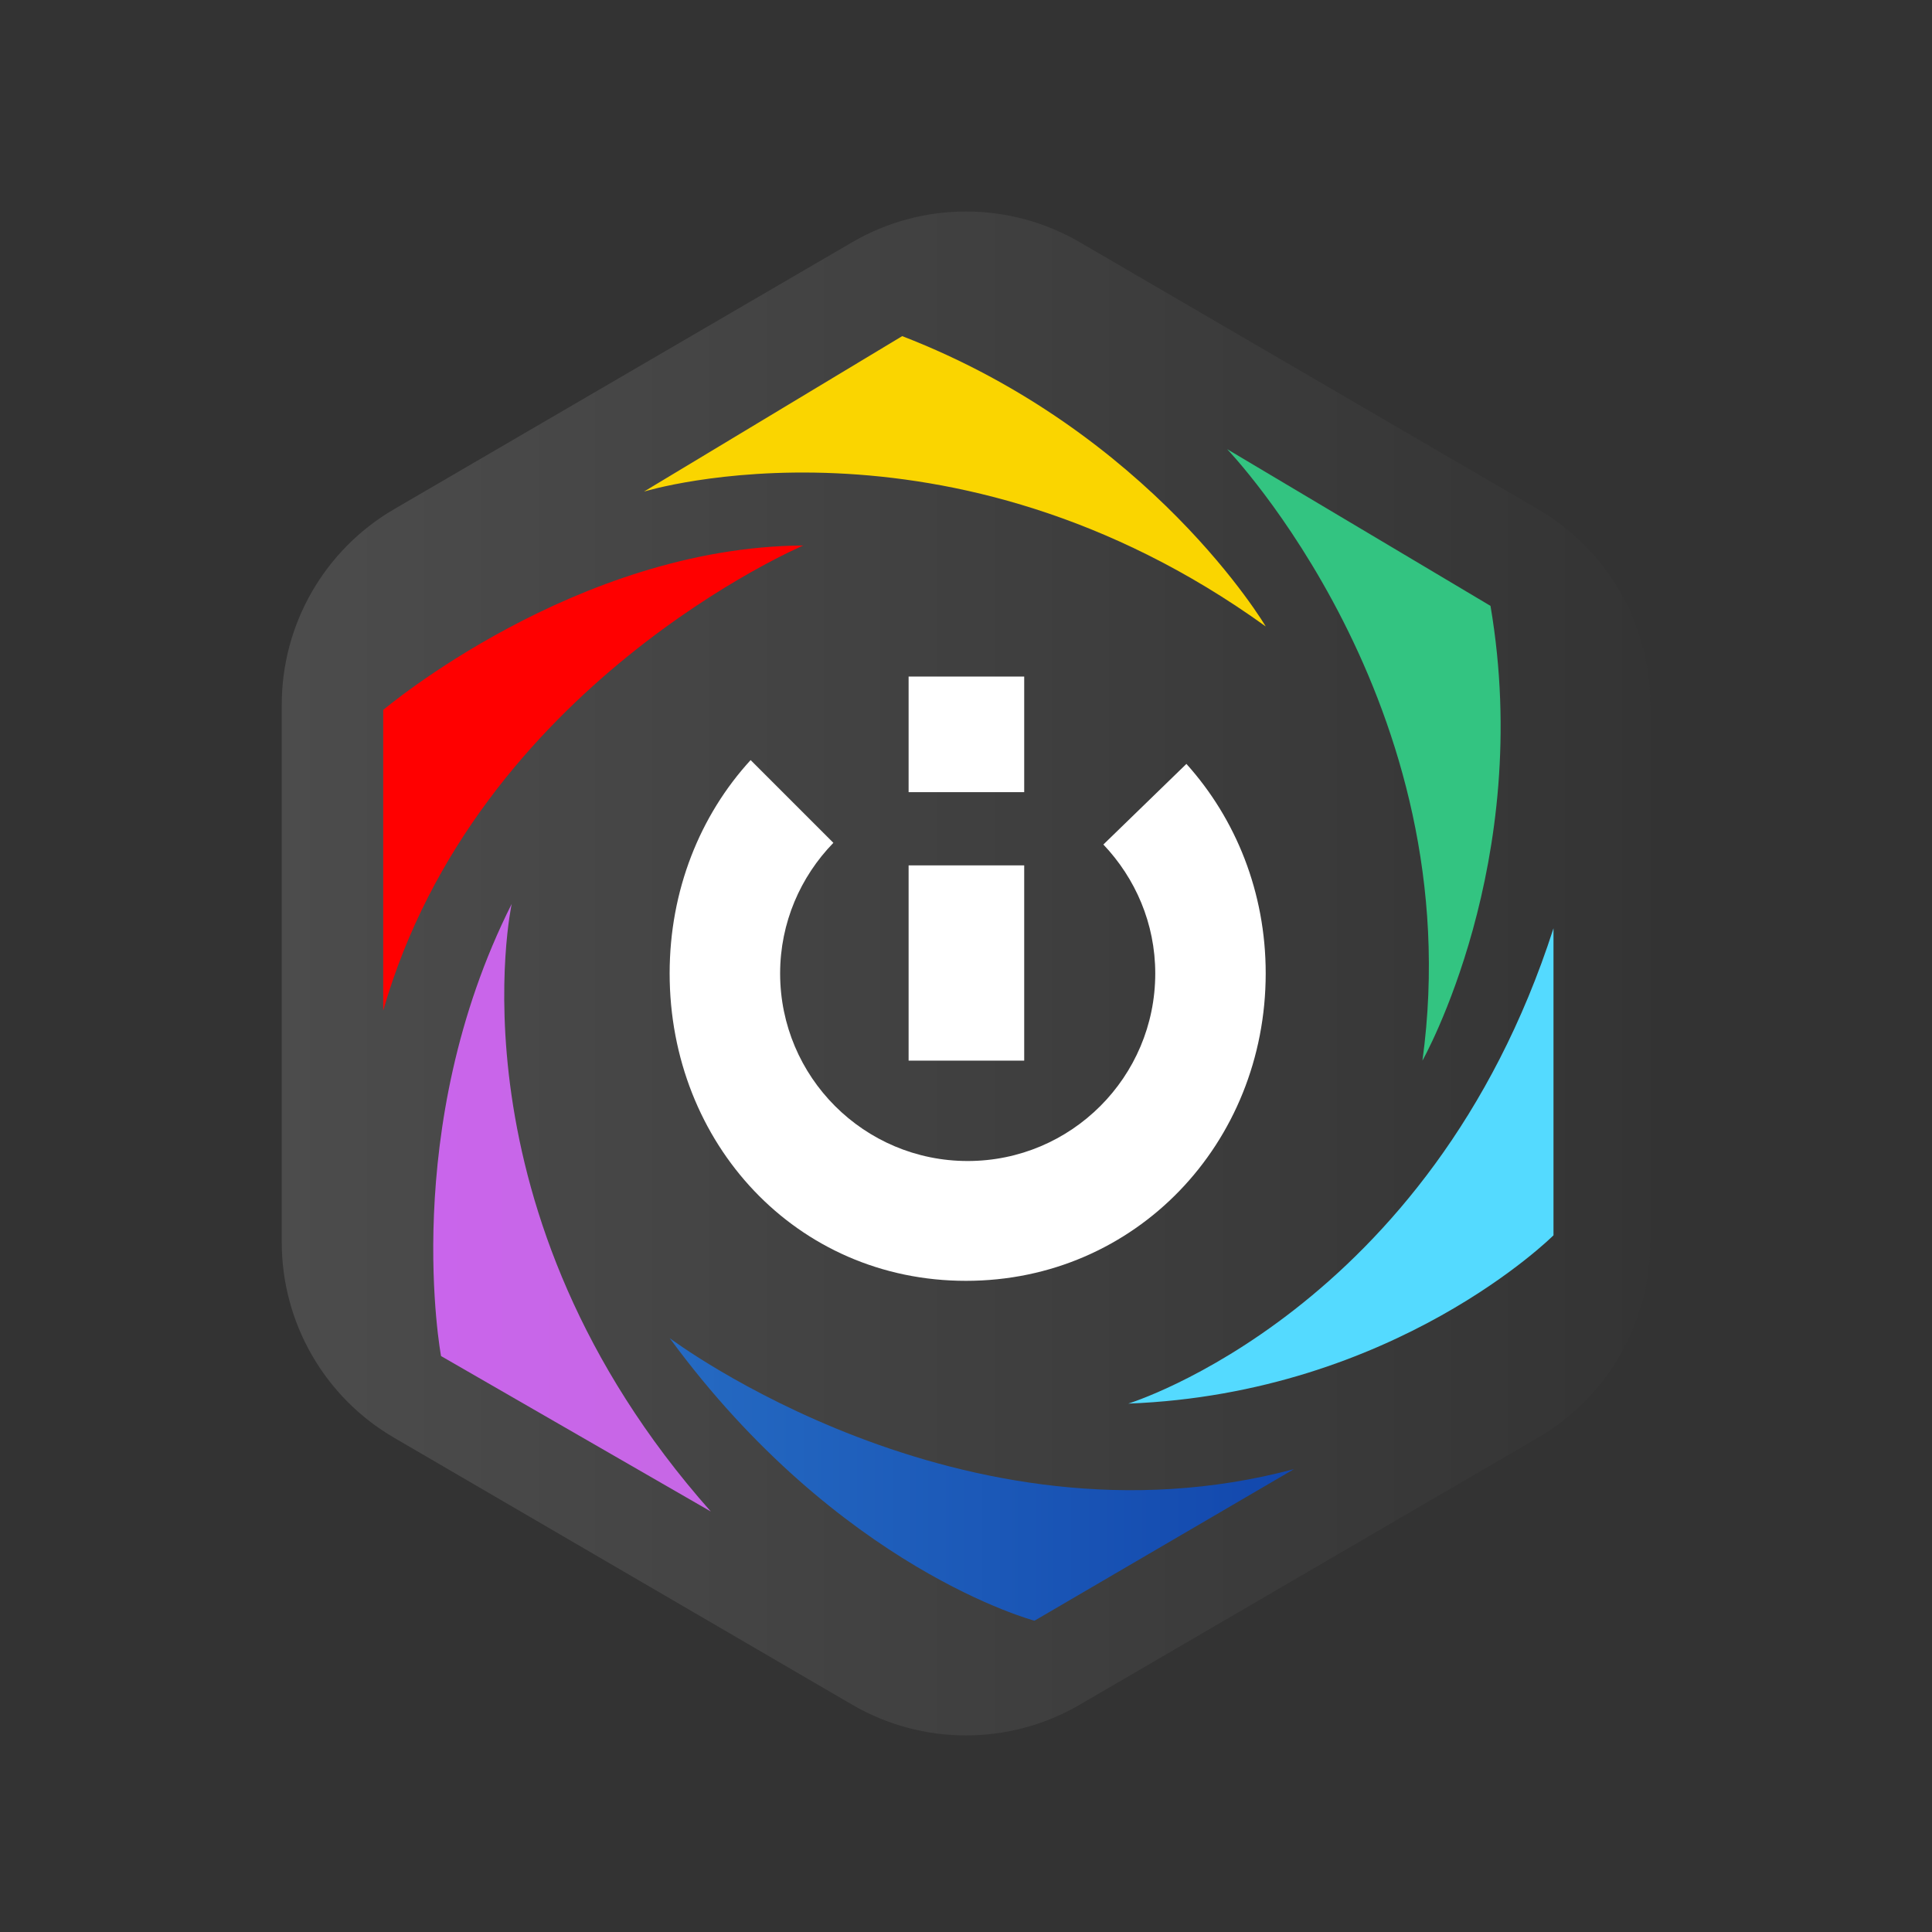 <svg xmlns="http://www.w3.org/2000/svg" viewBox="0 0 48 48"><rect x="0" y="0" width="48" height="48" fill="#333333" stroke="none"/><linearGradient id="wCRNjLq4nEjMSVSOwG7ara" x1="7" x2="41" y1="24.185" y2="24.185" gradientUnits="userSpaceOnUse"><stop offset="0" stop-color="#4c4c4c"/><stop offset="1" stop-color="#343434"/></linearGradient><path fill="url(#wCRNjLq4nEjMSVSOwG7ara)" d="M7,17.506v13.359c0,1.999,1.062,3.847,2.789,4.854l11.382,6.633 c1.748,1.019,3.909,1.019,5.657,0l11.382-6.633C39.938,34.712,41,32.863,41,30.864V17.506c0-1.999-1.062-3.847-2.789-4.854 L26.829,6.019C25.081,5,22.919,5,21.171,6.019L9.789,12.652C8.062,13.659,7,15.507,7,17.506z"/><path fill="#fff" d="M29.476,18.979l-2.063,2.003c0.794,0.836,1.289,1.959,1.289,3.203c0,2.573-2.086,4.66-4.66,4.66 s-4.66-2.086-4.66-4.66c0-1.263,0.507-2.405,1.323-3.245l-2.056-2.056c-1.259,1.374-2.012,3.24-2.012,5.3 c0,4.219,3.143,7.638,7.362,7.638s7.447-3.42,7.447-7.638C31.447,22.171,30.705,20.344,29.476,18.979z"/><path fill="red" d="M9.521,25.106v-7.468c0,0,4.787-4.053,10.436-4.085C19.957,13.553,11.851,17,9.521,25.106z"/><linearGradient id="wCRNjLq4nEjMSVSOwG7arb" x1="10.764" x2="17.66" y1="30.005" y2="30.005" gradientUnits="userSpaceOnUse"><stop offset="0" stop-color="#c965eb"/><stop offset="1" stop-color="#c767e5"/></linearGradient><path fill="url(#wCRNjLq4nEjMSVSOwG7arb)" d="M12.713,22.457c0,0-1.66,7.649,4.947,15.096l-6.702-3.862 C10.957,33.691,9.904,28.043,12.713,22.457z"/><linearGradient id="wCRNjLq4nEjMSVSOwG7arc" x1="16.638" x2="32.149" y1="36.755" y2="36.755" gradientUnits="userSpaceOnUse"><stop offset="0" stop-color="#256ac2"/><stop offset="1" stop-color="#1247ad"/></linearGradient><path fill="url(#wCRNjLq4nEjMSVSOwG7arc)" d="M16.638,33.245c0,0,7.245,5.457,15.511,3.255l-6.447,3.766 C25.702,40.266,20.851,38.989,16.638,33.245z"/><path fill="#54daff" d="M28.032,34.872c0,0,7.5-2.298,10.564-11.809v7.628C38.596,30.691,34.67,34.617,28.032,34.872z"/><path fill="#33c481" d="M35.34,26.351c0,0,2.777-4.915,1.691-11.298l-6.543-3.894C30.489,11.16,36.553,17.479,35.34,26.351z"/><path fill="#fad500" d="M16,12.213c0,0,7.564-2.33,15.447,3.351c0,0-2.84-4.819-9.032-7.213L16,12.213z"/><rect width="2.872" height="2.872" x="22.574" y="16.809" fill="#fff"/><rect width="2.872" height="4.851" x="22.574" y="21.5" fill="#fff"/></svg>